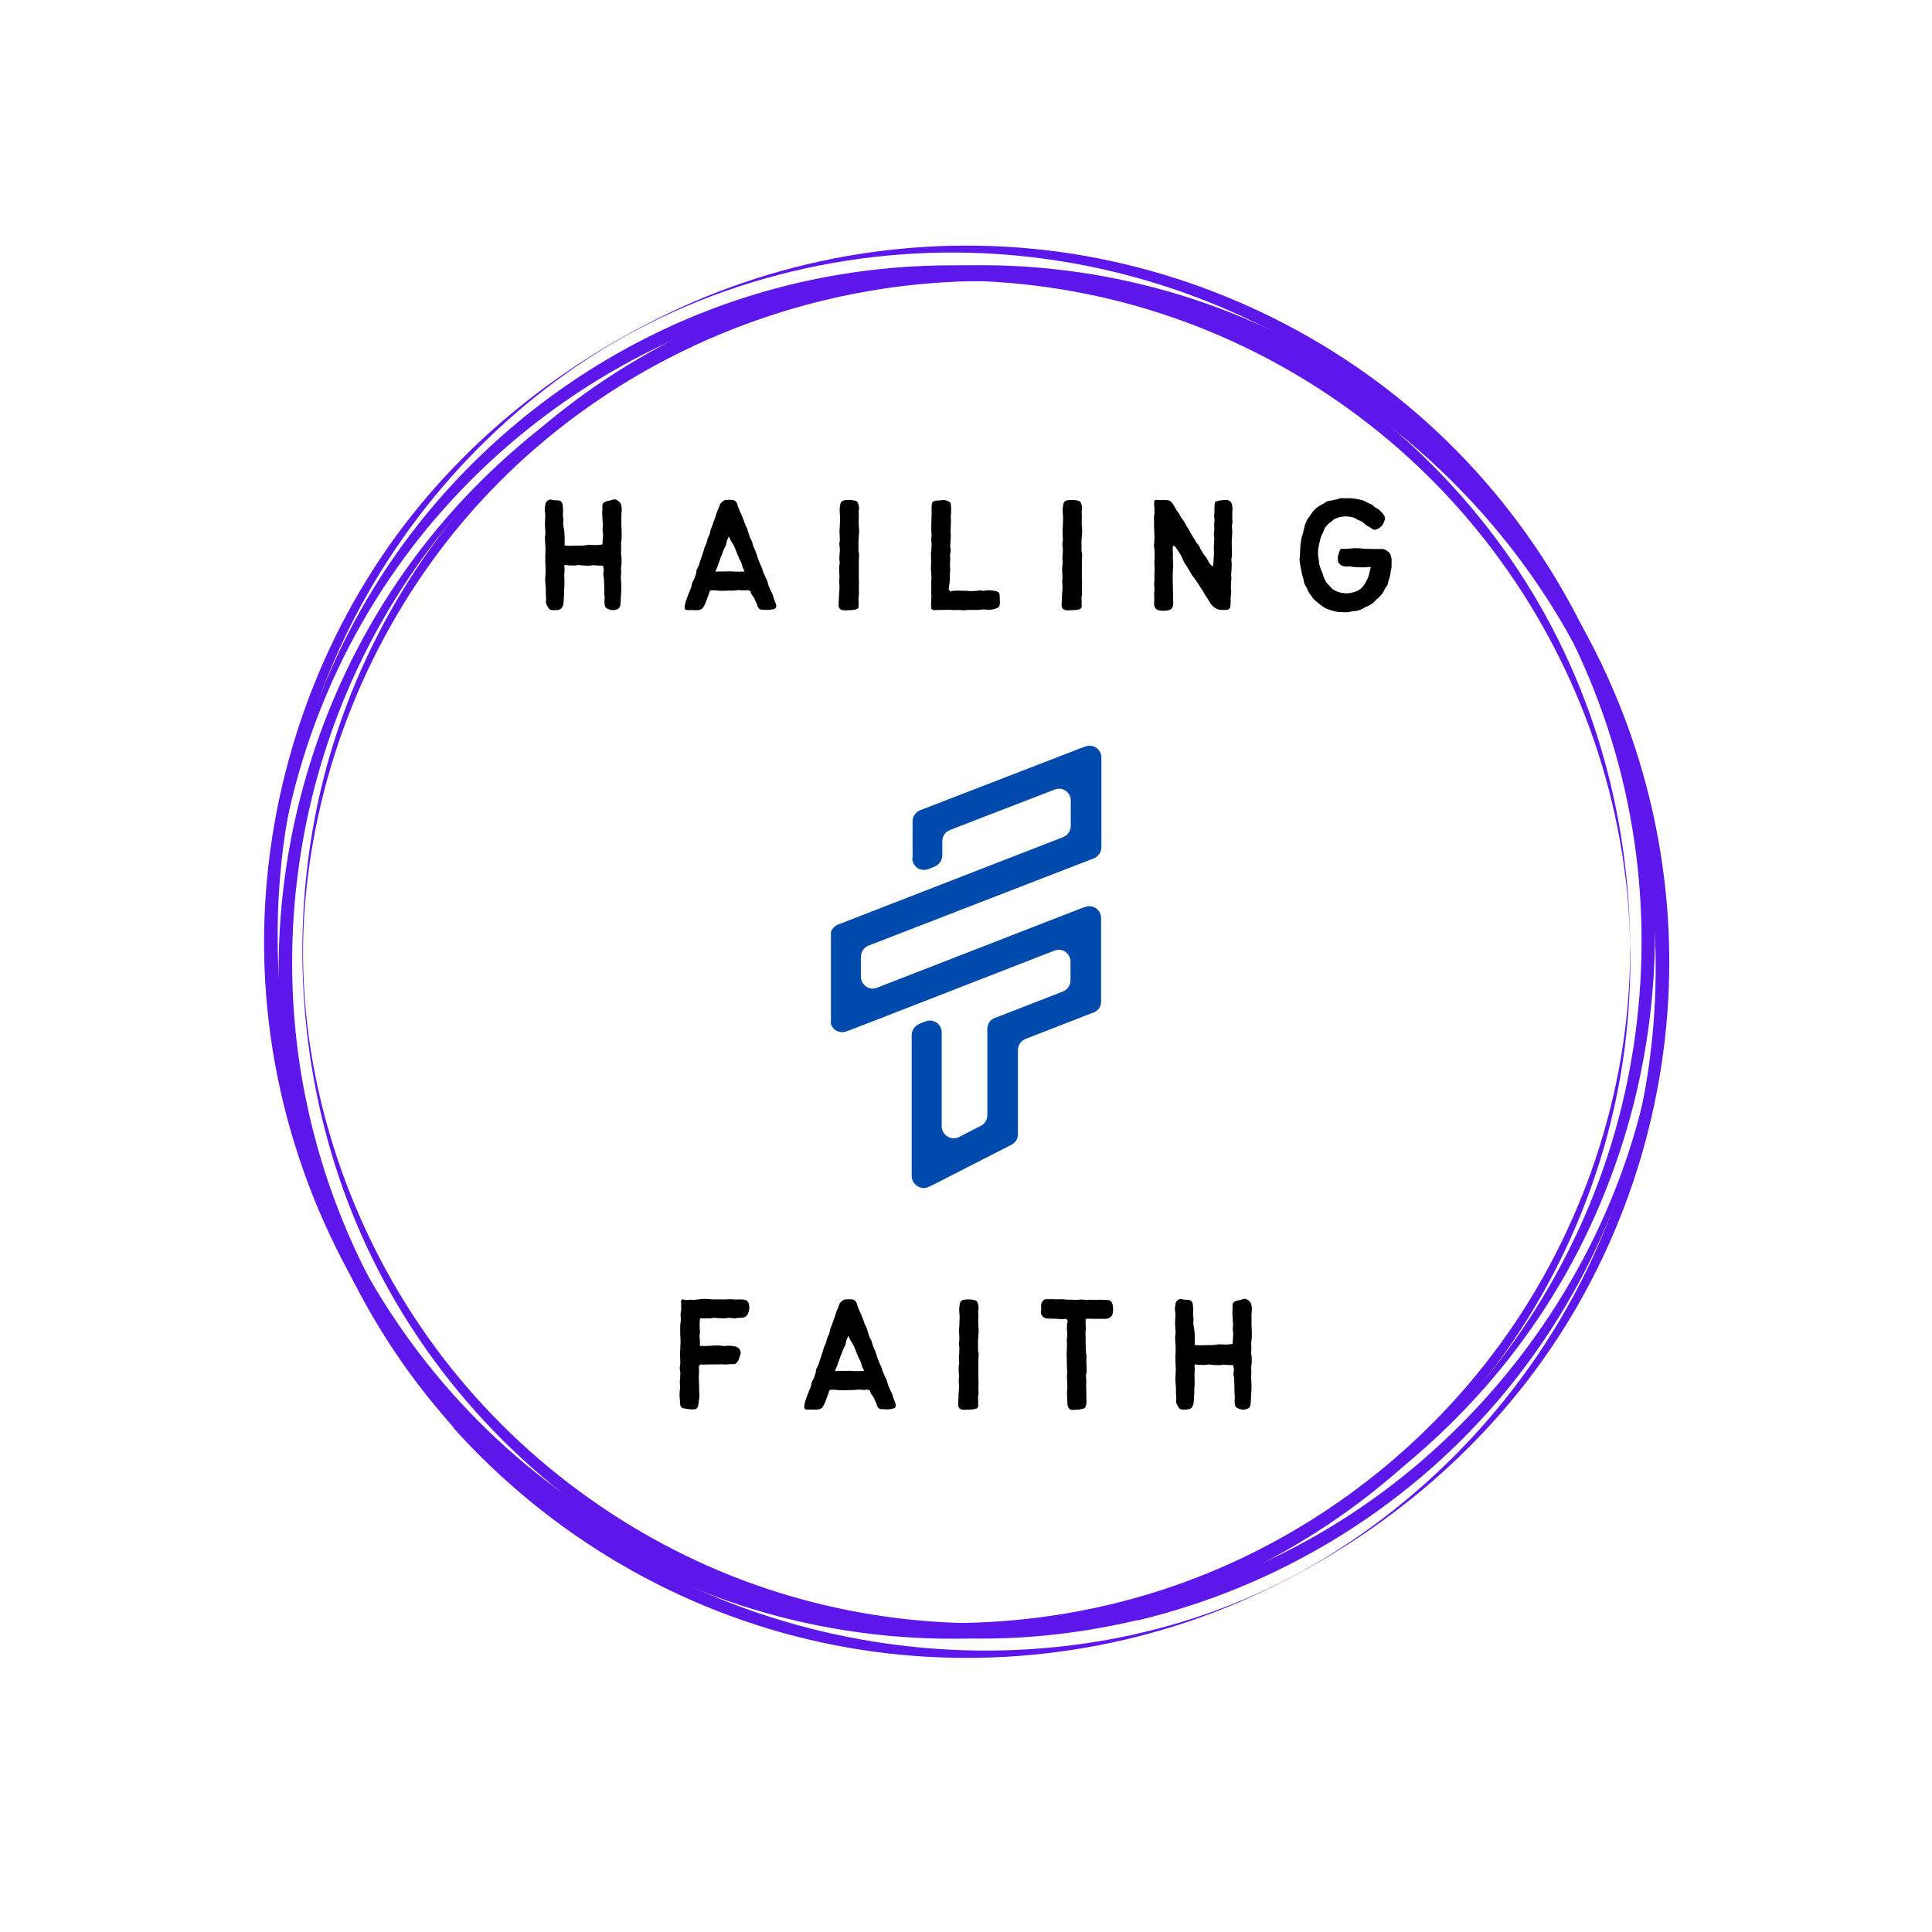 <svg xmlns="http://www.w3.org/2000/svg" xmlns:xlink="http://www.w3.org/1999/xlink" width="500" zoomAndPan="magnify" viewBox="0 0 375 375" height="500" preserveAspectRatio="xMidYMid meet" version="1.0"><defs><g/><clipPath id="f7aeb1e2ed"><path d="M 161.281 144 L 213.781 144 L 213.781 231 L 161.281 231 Z M 161.281 144 " clip-rule="nonzero"/></clipPath></defs><path fill="#5e17eb" d="M 316.418 184.348 C 316.359 211.762 307.227 238.945 291.066 261.031 C 275.668 282.121 254.004 298.406 229.469 307.25 C 204 316.449 175.777 317.504 149.723 310.355 C 124.488 303.387 101.594 288.797 84.555 268.879 C 67.34 248.727 56.449 223.539 53.699 197.176 C 50.77 168.996 58.09 140 73.137 116.098 C 87.016 94.012 107.449 76.32 131.281 65.719 C 156.105 54.703 184.211 51.656 210.852 57.047 C 236.496 62.203 260.328 75.207 278.652 93.895 C 297.098 112.699 309.684 136.895 314.371 162.848 C 315.715 170.227 316.418 177.727 316.418 185.227 C 316.418 187.215 316.477 185.285 316.418 184.348 C 316.359 157.457 308.75 131.211 293.523 108.949 C 278.184 86.574 255.992 69.117 230.582 59.684 C 204.234 49.898 174.84 48.848 147.789 56.754 C 121.676 64.371 98.258 80.188 81.336 101.57 C 64.355 123.012 54.461 149.488 53.113 176.789 C 51.824 202.977 57.27 228.984 70.387 251.773 C 83.793 275.148 104.402 294.188 128.82 305.668 C 154.348 317.68 183.625 321.078 211.262 315.395 C 237.902 309.945 262.492 296.062 281.055 276.145 C 299.73 256.168 311.852 230.449 315.363 203.328 C 316.125 197.293 316.477 191.258 316.477 185.168 C 316.477 184.23 316.418 182.297 316.418 184.348 Z M 316.418 184.348 " fill-opacity="1" fill-rule="nonzero"/><path fill="#5e17eb" d="M 220.863 311.586 C 194.691 317.68 167.055 315.805 142.055 305.902 C 117.754 296.238 96.559 279.367 81.805 257.75 C 66.055 234.727 57.328 205.965 59.027 177.961 C 60.668 151.539 70.504 125.883 86.781 105.027 C 120.215 62.262 178.355 44.16 230.113 60.504 C 254.766 68.297 276.898 83.352 293.117 103.504 C 310.387 124.887 320.574 151.598 322.098 179.016 C 325.145 233.379 289.895 285.457 239.949 305.551 C 233.746 308.012 227.363 310.004 220.863 311.586 C 220.629 311.645 221.039 314.457 220.863 314.516 C 247.914 308.012 272.445 293.191 290.598 272.043 C 308.34 251.363 319.348 225.238 321.805 198.113 C 324.148 172.219 319.523 145.859 307.578 122.719 C 295.047 98.406 274.848 78.43 250.488 65.953 C 226.016 53.355 197.793 48.789 170.566 53.004 C 142.93 57.281 116.992 70.402 97.203 90.262 C 78.055 109.535 65.117 134.668 60.609 161.5 C 56.332 186.922 59.203 213.754 69.215 237.539 C 79.812 262.73 98.375 284.227 121.676 298.582 C 145.098 312.934 172.852 319.789 200.254 317.68 C 207.219 317.152 214.07 316.039 220.863 314.457 C 221.098 314.457 220.688 311.645 220.863 311.586 Z M 220.863 311.586 " fill-opacity="1" fill-rule="nonzero"/><path fill="#5e17eb" d="M 250.137 299.578 C 225.605 312.758 196.973 317.738 169.453 313.93 C 143.223 310.297 118.223 298.875 98.492 281.184 C 77.996 262.906 63.418 238.184 57.27 211.41 C 51.297 185.52 53.289 157.984 62.832 133.203 C 72.492 108.133 89.766 86.223 111.957 71.047 C 135.672 54.82 165.121 47.383 193.695 49.316 C 220.102 51.07 245.746 60.738 266.707 76.906 C 288.547 93.777 304.766 117.445 312.848 143.809 C 320.633 169.23 320.516 196.766 312.73 222.133 C 304.883 247.672 289.309 270.637 268.406 287.273 C 262.492 292.02 256.109 296.297 249.438 299.93 C 247.621 300.926 249.32 300.047 250.137 299.578 C 274.086 286.57 293.816 267.062 306.348 242.754 C 318.938 218.266 323.797 190.027 319.934 162.73 C 315.949 134.434 302.719 107.723 282.633 87.395 C 263.254 67.711 237.785 54.469 210.617 49.668 C 183.332 44.863 154.875 48.789 129.875 60.738 C 105.926 72.219 85.316 89.617 71.324 112.289 C 56.918 135.605 49.895 163.199 51.473 190.496 C 53.113 219.086 64.18 246.852 82.566 268.82 C 100.305 289.969 124.547 305.258 151.246 312.23 C 178.062 319.262 206.871 317.68 232.75 307.719 C 238.488 305.492 244.051 302.859 249.496 299.93 C 250.254 299.578 252.012 298.582 250.137 299.578 Z M 250.137 299.578 " fill-opacity="1" fill-rule="nonzero"/><path fill="#5e17eb" d="M 90.527 275.617 C 72.434 255.172 60.844 229.629 57.621 202.508 C 54.52 176.145 59.32 149.078 71.5 125.473 C 84.438 100.281 105.926 78.605 131.688 66.656 C 156.047 55.348 183.684 51.773 210.148 56.227 C 264.426 65.426 308.633 108.598 318.996 162.73 C 323.914 188.504 321.16 215.57 311.031 239.766 C 300.316 265.48 281.406 287.449 257.691 302.098 C 210.676 331.035 147.207 324.648 105.164 289.793 C 99.953 285.398 95.094 280.656 90.527 275.617 C 90.352 275.441 88.07 277.199 87.895 277.023 C 106.746 298.055 131.805 312.816 159.441 318.793 C 186.434 324.648 215.066 321.898 240.477 311 C 264.66 300.574 285.973 283.762 300.844 261.969 C 316.477 239.062 324.617 211.352 323.973 183.645 C 323.328 155.699 313.844 128.281 296.922 106.023 C 279.766 83.41 255.582 66.539 228.301 58.453 C 201.949 50.602 173.203 51.129 147.148 60.035 C 122.379 68.531 99.777 83.996 83.383 104.441 C 66.055 126.059 55.809 153.004 54.285 180.715 C 52.762 208.598 60.082 236.602 75.129 260.094 C 78.934 266.066 83.266 271.691 87.953 276.965 C 88.129 277.199 90.41 275.441 90.527 275.617 Z M 90.527 275.617 " fill-opacity="1" fill-rule="nonzero"/><g clip-path="url(#f7aeb1e2ed)"><path fill="#004aad" d="M 177.129 166.582 L 177.129 159.453 C 177.129 158.461 177.715 157.645 178.645 157.234 L 178.996 157.117 L 209.82 145.195 L 210.633 144.906 C 211.391 144.613 212.148 144.73 212.789 145.137 C 213.43 145.605 213.781 146.25 213.781 147.066 L 213.781 164.422 C 213.781 165.414 213.199 166.23 212.266 166.641 L 211.918 166.758 L 168.621 183.527 C 167.691 183.879 167.109 184.754 167.109 185.75 L 167.109 189.547 C 167.109 190.363 167.457 191.008 168.098 191.477 C 168.738 191.941 169.555 192 170.254 191.707 L 209.762 176.34 L 210.578 176.051 C 211.332 175.758 212.09 175.875 212.73 176.281 C 213.375 176.75 213.723 177.453 213.723 178.211 L 213.723 194.398 C 213.723 195.391 213.141 196.207 212.207 196.559 L 211.859 196.676 L 199.098 201.641 C 198.164 201.992 197.582 202.871 197.582 203.805 L 197.582 220.105 C 197.582 221.043 197.117 221.801 196.301 222.211 L 195.949 222.387 L 181.211 229.922 L 180.336 230.332 C 179.578 230.742 178.762 230.684 178.062 230.215 C 177.363 229.75 176.957 229.047 176.957 228.23 L 176.957 200.941 C 176.957 199.949 177.539 199.129 178.469 198.719 L 179.637 198.254 C 180.395 197.961 181.152 198.078 181.793 198.488 C 182.434 198.953 182.781 199.598 182.781 200.414 L 182.781 218.586 C 182.781 219.406 183.191 220.164 183.891 220.574 C 184.59 221.043 185.406 221.043 186.16 220.691 L 190.355 218.527 C 191.172 218.121 191.641 217.359 191.641 216.426 L 191.641 199.715 C 191.641 198.719 192.223 197.902 193.152 197.551 L 193.504 197.434 L 206.266 192.469 C 207.195 192.117 207.781 191.242 207.781 190.305 L 207.781 186.684 C 207.781 185.867 207.43 185.223 206.789 184.754 C 206.148 184.289 205.391 184.23 204.633 184.523 L 180.918 193.754 L 169.207 198.312 L 165.125 199.891 L 164.312 200.18 C 163.555 200.473 162.797 200.355 162.156 199.949 C 161.516 199.48 161.164 198.777 161.164 198.02 L 161.164 181.66 C 161.164 180.664 161.746 179.848 162.68 179.438 L 163.027 179.32 L 169.789 176.691 L 189.191 169.152 L 206.324 162.492 C 207.254 162.141 207.836 161.266 207.836 160.273 L 207.836 155.422 C 207.836 154.605 207.488 153.961 206.848 153.492 C 206.207 153.027 205.449 152.969 204.691 153.262 L 184.414 161.09 C 183.48 161.441 182.898 162.316 182.898 163.312 L 182.898 166 C 182.898 166.992 182.316 167.809 181.383 168.219 L 180.219 168.688 C 179.461 168.98 178.703 168.863 178.062 168.453 C 177.422 167.984 177.07 167.344 177.07 166.523 Z M 177.129 166.582 " fill-opacity="1" fill-rule="evenodd"/></g><g fill="#000000" fill-opacity="1"><g transform="translate(129.382, 273.563)"><g><path d="M 7.398 -17.672 C 7.703 -17.672 8.043 -17.672 8.348 -17.672 C 8.652 -17.672 8.988 -17.773 9.293 -17.773 C 9.629 -17.773 9.934 -17.707 10.238 -17.707 C 10.578 -17.707 10.883 -17.672 11.184 -17.672 C 11.523 -17.672 11.828 -17.773 12.164 -17.773 C 12.469 -17.773 12.773 -17.672 13.109 -17.672 C 13.414 -17.672 13.719 -17.773 14.059 -17.773 C 14.461 -17.773 14.766 -17.773 15.07 -17.875 C 15.375 -18.012 15.613 -18.215 15.781 -18.551 C 15.883 -18.82 16.016 -19.125 16.051 -19.531 C 16.086 -19.973 16.016 -20.309 15.949 -20.547 C 15.816 -20.918 15.613 -21.152 15.273 -21.254 C 14.969 -21.324 14.633 -21.355 14.262 -21.355 C 13.957 -21.355 13.652 -21.324 13.348 -21.324 C 13.078 -21.324 12.773 -21.391 12.469 -21.391 C 12.164 -21.391 11.895 -21.355 11.59 -21.355 C 11.285 -21.355 10.98 -21.324 10.68 -21.355 C 10.406 -21.355 10.105 -21.355 9.801 -21.355 C 9.496 -21.355 9.227 -21.355 8.922 -21.355 C 8.617 -21.355 8.312 -21.426 8.043 -21.426 C 7.738 -21.426 7.434 -21.457 7.129 -21.457 C 6.859 -21.426 6.555 -21.391 6.25 -21.355 C 5.98 -21.355 5.711 -21.289 5.441 -21.254 C 5.172 -21.254 4.867 -21.289 4.629 -21.289 C 4.324 -21.289 4.055 -21.223 3.82 -21.223 C 3.312 -21.188 3.242 -21.559 2.941 -21.254 C 2.637 -20.918 2.906 -20.883 2.84 -20.309 C 2.805 -20.039 2.871 -19.699 2.84 -19.363 C 2.805 -19.059 2.738 -18.754 2.703 -18.418 C 2.703 -18.215 2.738 -17.844 2.77 -17.469 C 2.77 -17.098 2.668 -16.762 2.668 -16.523 C 2.668 -16.219 2.637 -15.914 2.637 -15.613 C 2.637 -15.273 2.668 -14.969 2.637 -14.664 C 2.637 -14.328 2.703 -14.023 2.703 -13.719 C 2.703 -13.414 2.703 -13.078 2.703 -12.773 C 2.668 -12.469 2.668 -12.133 2.668 -11.828 C 2.668 -11.523 2.602 -11.219 2.602 -10.883 C 2.602 -10.578 2.637 -10.273 2.637 -9.934 C 2.637 -9.629 2.668 -9.328 2.668 -9.023 C 2.668 -8.684 2.566 -8.379 2.566 -8.078 C 2.535 -7.738 2.668 -7.434 2.668 -7.129 C 2.668 -6.824 2.637 -6.488 2.637 -6.184 C 2.637 -5.879 2.566 -5.543 2.566 -5.238 C 2.566 -4.934 2.637 -4.629 2.637 -4.293 C 2.637 -3.988 2.535 -3.684 2.535 -3.344 C 2.5 -2.973 2.535 -2.668 2.535 -2.332 C 2.566 -2.027 2.637 -1.691 2.602 -1.285 C 2.602 -0.879 2.703 -0.574 2.941 -0.371 C 3.176 -0.203 3.547 -0.168 3.918 -0.102 C 4.223 -0.066 4.562 0 4.934 0 C 5.273 0 5.574 0 5.746 -0.137 C 6.016 -0.27 6.082 -0.574 6.148 -0.812 C 6.219 -1.113 6.219 -1.387 6.25 -1.621 C 6.285 -1.926 6.352 -2.23 6.387 -2.535 C 6.387 -2.84 6.32 -3.176 6.32 -3.48 C 6.32 -3.785 6.32 -4.09 6.32 -4.395 C 6.285 -4.695 6.32 -5 6.285 -5.305 C 6.285 -5.609 6.285 -5.914 6.25 -6.219 C 6.25 -6.488 6.285 -6.758 6.285 -7.027 C 6.32 -7.301 6.285 -7.57 6.285 -7.805 C 6.32 -8.277 6.148 -8.312 6.422 -8.582 C 6.723 -8.887 6.723 -8.652 7.23 -8.684 C 7.469 -8.719 7.738 -8.719 8.043 -8.719 C 8.312 -8.719 8.582 -8.754 8.887 -8.719 C 9.156 -8.754 9.461 -8.754 9.73 -8.719 C 10.004 -8.719 10.305 -8.754 10.578 -8.754 C 10.883 -8.754 11.152 -8.719 11.457 -8.719 C 11.727 -8.719 12.031 -8.754 12.301 -8.785 C 12.57 -8.785 12.875 -8.754 13.18 -8.785 C 13.484 -8.852 13.688 -9.125 13.855 -9.395 C 14.023 -9.629 14.09 -9.934 14.191 -10.238 C 14.293 -10.543 14.395 -10.812 14.395 -11.051 C 14.363 -11.387 14.227 -11.625 14.023 -11.828 C 13.855 -11.996 13.617 -12.164 13.281 -12.234 C 12.941 -12.301 12.57 -12.332 12.234 -12.367 C 11.859 -12.367 11.488 -12.301 11.152 -12.301 C 10.848 -12.301 10.543 -12.402 10.207 -12.402 C 9.902 -12.402 9.598 -12.402 9.258 -12.402 C 8.953 -12.402 8.652 -12.332 8.312 -12.332 C 8.008 -12.332 7.703 -12.301 7.367 -12.301 C 7.062 -12.301 6.758 -12.332 6.453 -12.332 C 6.453 -12.672 6.488 -12.941 6.488 -13.246 C 6.488 -13.551 6.387 -13.855 6.387 -14.125 C 6.387 -14.43 6.488 -14.734 6.488 -15.039 C 6.488 -15.309 6.422 -15.613 6.422 -15.914 C 6.422 -16.219 6.422 -16.523 6.422 -16.828 C 6.422 -17.098 6.488 -17.367 6.488 -17.672 C 6.793 -17.672 7.062 -17.672 7.398 -17.672 Z M 7.398 -17.672 "/></g></g></g><g fill="#000000" fill-opacity="1"><g transform="translate(155.198, 273.563)"><g><path d="M 6.793 -3.82 C 7.098 -3.785 7.398 -3.719 7.703 -3.719 C 8.043 -3.719 8.348 -3.719 8.652 -3.719 C 8.953 -3.719 9.258 -3.75 9.562 -3.75 C 9.867 -3.75 10.172 -3.75 10.477 -3.75 C 10.781 -3.785 11.117 -3.852 11.457 -3.852 C 11.828 -3.82 12.164 -3.785 12.469 -3.785 C 13.043 -3.75 13.043 -3.953 13.484 -3.75 C 13.855 -3.582 13.617 -3.414 13.887 -3.008 C 14.023 -2.805 14.227 -2.602 14.363 -2.332 C 14.496 -2.094 14.598 -1.859 14.699 -1.59 C 14.836 -1.352 14.969 -1.082 15.004 -0.844 C 15.105 -0.473 15.273 -0.305 15.441 -0.168 C 15.645 -0.035 15.883 -0.035 16.219 -0.035 C 16.457 -0.035 16.762 0 17.066 0 C 17.402 0 17.672 -0.066 17.91 -0.102 C 18.281 -0.168 18.52 -0.27 18.621 -0.473 C 18.719 -0.676 18.688 -0.945 18.551 -1.316 C 18.449 -1.555 18.348 -1.859 18.215 -2.164 C 18.113 -2.434 18.078 -2.77 17.945 -3.043 C 17.844 -3.344 17.641 -3.582 17.539 -3.887 C 17.402 -4.191 17.301 -4.461 17.168 -4.766 C 17.066 -5.035 17.031 -5.371 16.93 -5.645 C 16.793 -5.949 16.625 -6.219 16.523 -6.488 C 16.422 -6.793 16.254 -7.062 16.152 -7.332 C 16.051 -7.602 15.984 -7.906 15.883 -8.176 C 15.781 -8.449 15.613 -8.719 15.512 -8.988 C 15.41 -9.293 15.273 -9.562 15.172 -9.832 C 15.07 -10.105 15.004 -10.406 14.902 -10.68 C 14.801 -10.98 14.699 -11.254 14.598 -11.523 C 14.461 -11.793 14.363 -12.062 14.227 -12.367 C 14.125 -12.637 14.09 -12.941 13.988 -13.211 C 13.887 -13.516 13.688 -13.754 13.586 -14.023 C 13.484 -14.293 13.414 -14.598 13.312 -14.867 C 13.18 -15.172 13.145 -15.441 13.043 -15.746 C 12.941 -16.016 12.773 -16.289 12.637 -16.559 C 12.535 -16.828 12.469 -17.133 12.367 -17.402 C 12.234 -17.672 12.133 -17.945 12.031 -18.246 C 11.93 -18.52 11.758 -18.789 11.656 -19.059 C 11.559 -19.328 11.422 -19.598 11.32 -19.871 C 11.152 -20.309 11.117 -20.648 10.98 -20.848 C 10.711 -21.254 10.441 -21.324 10.105 -21.355 C 9.832 -21.391 9.527 -21.391 9.09 -21.355 C 8.785 -21.355 8.617 -21.324 8.348 -21.121 C 8.211 -20.984 7.977 -20.848 7.773 -20.547 C 7.672 -20.344 7.637 -20.07 7.5 -19.77 C 7.398 -19.531 7.266 -19.297 7.164 -19.023 C 7.062 -18.754 6.996 -18.449 6.895 -18.145 C 6.793 -17.875 6.691 -17.605 6.59 -17.301 C 6.488 -17.031 6.387 -16.727 6.285 -16.457 C 6.184 -16.152 6.047 -15.883 5.949 -15.578 C 5.848 -15.309 5.848 -14.969 5.746 -14.699 C 5.645 -14.395 5.473 -14.16 5.371 -13.855 C 5.273 -13.586 5.238 -13.281 5.137 -12.977 C 5.035 -12.672 4.867 -12.434 4.766 -12.133 C 4.695 -11.859 4.594 -11.559 4.496 -11.254 C 4.395 -10.98 4.324 -10.68 4.223 -10.406 C 4.121 -10.105 4.02 -9.832 3.918 -9.527 C 3.82 -9.258 3.75 -8.953 3.648 -8.652 C 3.547 -8.379 3.344 -8.109 3.242 -7.84 C 3.145 -7.57 3.176 -7.23 3.074 -6.926 C 2.973 -6.656 2.871 -6.387 2.77 -6.082 C 2.668 -5.812 2.465 -5.543 2.367 -5.273 C 2.266 -4.969 2.266 -4.664 2.164 -4.395 C 2.062 -4.09 1.926 -3.82 1.824 -3.547 C 1.758 -3.379 1.621 -3.008 1.453 -2.602 C 1.352 -2.297 1.25 -1.961 1.113 -1.656 C 0.98 -1.215 0.914 -0.844 0.914 -0.676 C 0.844 -0.102 1.047 0.035 1.488 0.035 C 1.789 0.066 2.164 0 2.602 0.035 C 2.906 0.066 3.312 0.066 3.684 0 C 4.055 -0.066 4.324 -0.203 4.527 -0.539 C 4.664 -0.812 4.832 -1.047 4.934 -1.316 C 5.035 -1.59 5.137 -1.859 5.238 -2.129 C 5.34 -2.398 5.406 -2.668 5.543 -2.941 C 5.645 -3.211 5.711 -3.516 5.848 -3.785 C 6.148 -3.785 6.488 -3.82 6.793 -3.82 Z M 7.23 -8.312 C 7.332 -8.617 7.434 -8.887 7.535 -9.156 C 7.637 -9.461 7.738 -9.73 7.84 -10.035 C 7.941 -10.305 8.043 -10.578 8.176 -10.848 C 8.277 -11.152 8.348 -11.422 8.48 -11.691 C 8.582 -11.996 8.785 -12.234 8.887 -12.504 C 8.988 -12.773 8.988 -13.109 9.09 -13.414 C 9.191 -13.688 9.359 -13.988 9.461 -14.293 C 9.629 -13.988 9.73 -13.652 9.867 -13.414 C 10.035 -13.109 10.238 -12.875 10.375 -12.605 C 10.543 -12.332 10.645 -12.031 10.746 -11.758 C 10.883 -11.488 10.98 -11.184 11.082 -10.914 C 11.219 -10.609 11.355 -10.34 11.457 -10.035 C 11.59 -9.766 11.758 -9.496 11.859 -9.227 C 11.996 -8.922 12.031 -8.617 12.133 -8.312 C 12.266 -8.043 12.402 -7.773 12.535 -7.469 C 12.199 -7.469 11.93 -7.434 11.625 -7.434 C 11.285 -7.434 10.98 -7.434 10.68 -7.434 C 10.34 -7.434 10.035 -7.5 9.73 -7.5 C 9.43 -7.5 9.125 -7.469 8.785 -7.469 C 8.48 -7.469 8.176 -7.469 7.84 -7.469 C 7.535 -7.469 7.199 -7.434 6.859 -7.434 C 6.961 -7.738 7.129 -8.043 7.23 -8.312 Z M 7.23 -8.312 "/></g></g></g><g fill="#000000" fill-opacity="1"><g transform="translate(183.482, 273.563)"><g><path d="M 6.352 -11.59 C 6.352 -11.895 6.352 -12.199 6.352 -12.504 C 6.352 -12.809 6.352 -13.145 6.352 -13.449 C 6.352 -13.754 6.422 -14.059 6.422 -14.363 C 6.422 -14.664 6.488 -15.004 6.488 -15.309 C 6.488 -15.613 6.422 -15.914 6.422 -16.219 C 6.422 -16.523 6.387 -16.828 6.387 -17.133 C 6.387 -17.469 6.422 -17.773 6.422 -18.078 C 6.422 -18.383 6.387 -18.688 6.387 -18.992 C 6.387 -19.328 6.488 -19.633 6.453 -19.902 C 6.422 -20.273 6.32 -20.578 6.219 -20.816 C 6.082 -21.121 5.812 -21.188 5.473 -21.254 C 5.238 -21.289 4.934 -21.355 4.562 -21.355 C 4.223 -21.355 3.918 -21.324 3.684 -21.289 C 3.379 -21.223 3.109 -21.188 2.941 -20.848 C 2.84 -20.648 2.77 -20.375 2.738 -19.973 C 2.703 -19.699 2.703 -19.395 2.703 -19.059 C 2.703 -18.754 2.77 -18.484 2.77 -18.18 C 2.77 -17.875 2.77 -17.57 2.77 -17.266 C 2.738 -16.965 2.738 -16.66 2.738 -16.355 C 2.738 -16.051 2.668 -15.746 2.668 -15.441 C 2.668 -15.172 2.703 -14.867 2.703 -14.562 C 2.703 -14.262 2.738 -13.957 2.738 -13.652 C 2.738 -13.348 2.637 -13.043 2.637 -12.738 C 2.637 -12.434 2.738 -12.133 2.738 -11.828 C 2.738 -11.523 2.703 -11.219 2.703 -10.914 C 2.703 -10.609 2.637 -10.34 2.637 -10.035 C 2.637 -9.73 2.703 -9.43 2.703 -9.125 C 2.703 -8.82 2.602 -8.516 2.602 -8.211 C 2.602 -7.906 2.602 -7.637 2.602 -7.332 C 2.602 -7.027 2.668 -6.723 2.668 -6.422 C 2.668 -6.117 2.602 -5.812 2.602 -5.508 C 2.602 -5.238 2.668 -4.934 2.668 -4.629 C 2.668 -4.324 2.637 -4.02 2.637 -3.719 C 2.637 -3.445 2.566 -3.145 2.566 -2.84 C 2.566 -2.566 2.566 -2.266 2.535 -1.891 C 2.5 -1.621 2.5 -1.316 2.5 -0.945 C 2.465 -0.508 2.668 -0.203 2.973 -0.066 C 3.312 0.137 3.785 0.066 3.988 0.066 C 4.293 0.066 4.629 0.035 4.934 0.035 C 5.273 0 5.609 -0.035 5.879 -0.102 C 6.219 -0.238 6.422 -0.406 6.387 -0.742 C 6.352 -1.016 6.387 -1.285 6.387 -1.555 C 6.387 -1.824 6.352 -2.094 6.352 -2.332 C 6.352 -2.602 6.453 -2.871 6.453 -3.145 C 6.453 -3.445 6.422 -3.75 6.422 -4.055 C 6.422 -4.395 6.453 -4.695 6.453 -5 C 6.453 -5.34 6.422 -5.645 6.422 -5.949 C 6.422 -6.25 6.422 -6.59 6.422 -6.895 C 6.422 -7.199 6.422 -7.535 6.422 -7.84 C 6.422 -8.145 6.422 -8.48 6.422 -8.785 C 6.422 -9.09 6.422 -9.395 6.422 -9.73 C 6.422 -10.035 6.488 -10.34 6.488 -10.68 C 6.488 -10.949 6.352 -11.285 6.352 -11.59 Z M 6.352 -11.59 "/></g></g></g><g fill="#000000" fill-opacity="1"><g transform="translate(201.29, 273.563)"><g><path d="M 10.34 -17.605 C 10.68 -17.605 11.016 -17.57 11.285 -17.57 C 11.625 -17.57 11.93 -17.57 12.234 -17.57 C 12.57 -17.57 12.875 -17.57 13.18 -17.57 C 13.586 -17.57 13.887 -17.672 14.125 -17.809 C 14.395 -17.977 14.598 -18.215 14.664 -18.586 C 14.734 -18.855 14.766 -19.195 14.766 -19.566 C 14.766 -19.902 14.699 -20.207 14.633 -20.445 C 14.562 -20.75 14.395 -21.02 14.125 -21.121 C 13.922 -21.223 13.617 -21.254 13.246 -21.254 C 12.941 -21.254 12.637 -21.254 12.332 -21.289 C 12.031 -21.289 11.691 -21.254 11.387 -21.254 C 11.082 -21.254 10.781 -21.289 10.477 -21.289 C 10.172 -21.289 9.867 -21.254 9.562 -21.254 C 9.258 -21.254 8.953 -21.324 8.617 -21.324 C 8.312 -21.324 8.008 -21.254 7.703 -21.254 C 7.398 -21.254 7.098 -21.289 6.793 -21.289 C 6.488 -21.289 6.184 -21.289 5.848 -21.289 C 5.543 -21.324 5.238 -21.355 4.934 -21.391 C 4.629 -21.391 4.324 -21.355 4.02 -21.355 C 3.719 -21.355 3.414 -21.391 3.074 -21.391 C 2.77 -21.391 2.465 -21.391 2.164 -21.391 C 1.859 -21.426 1.488 -21.391 1.285 -21.223 C 1.082 -21.02 0.914 -20.781 0.844 -20.547 C 0.742 -20.242 0.812 -19.938 0.812 -19.699 C 0.844 -19.395 0.711 -19.059 0.742 -18.754 C 0.777 -18.449 0.914 -18.18 1.215 -17.945 C 1.418 -17.773 1.691 -17.641 2.027 -17.641 C 2.297 -17.605 2.637 -17.641 2.906 -17.605 C 3.242 -17.605 3.582 -17.605 3.887 -17.57 C 4.223 -17.539 4.562 -17.539 4.832 -17.504 C 5.441 -17.469 5.508 -17.773 5.812 -17.402 C 6.117 -17.031 5.812 -16.996 5.812 -16.391 C 5.812 -16.086 5.777 -15.746 5.812 -15.375 C 5.812 -15.039 5.879 -14.699 5.879 -14.363 C 5.879 -14.09 5.777 -13.785 5.777 -13.449 C 5.777 -13.145 5.812 -12.84 5.812 -12.535 C 5.812 -12.234 5.777 -11.93 5.777 -11.625 C 5.777 -11.32 5.746 -11.016 5.746 -10.711 C 5.746 -10.406 5.777 -10.07 5.777 -9.766 C 5.777 -9.461 5.777 -9.156 5.777 -8.852 C 5.777 -8.551 5.812 -8.246 5.812 -7.941 C 5.812 -7.637 5.848 -7.301 5.848 -6.996 C 5.848 -6.691 5.777 -6.387 5.812 -6.082 C 5.812 -5.777 5.848 -5.473 5.848 -5.172 C 5.848 -4.867 5.879 -4.562 5.879 -4.258 C 5.879 -3.953 5.812 -3.648 5.812 -3.344 C 5.812 -3.043 5.812 -2.738 5.848 -2.434 C 5.848 -2.129 5.879 -1.824 5.879 -1.52 C 5.879 -1.047 5.914 -0.742 6.016 -0.508 C 6.148 -0.102 6.387 0.066 6.758 0.102 C 7.062 0.102 7.398 0.066 7.805 0.066 C 8.246 0.035 8.551 -0.035 8.785 -0.102 C 9.227 -0.168 9.359 -0.34 9.461 -0.641 C 9.562 -0.879 9.598 -1.184 9.598 -1.59 C 9.598 -1.891 9.562 -2.23 9.562 -2.566 C 9.562 -2.871 9.598 -3.211 9.562 -3.547 C 9.562 -3.852 9.527 -4.191 9.527 -4.527 C 9.527 -4.832 9.562 -5.172 9.562 -5.473 C 9.562 -5.812 9.496 -6.148 9.496 -6.453 C 9.496 -6.793 9.629 -7.098 9.629 -7.434 C 9.629 -7.738 9.629 -8.078 9.598 -8.379 C 9.598 -8.719 9.562 -9.055 9.562 -9.359 C 9.562 -9.664 9.598 -9.969 9.598 -10.273 C 9.598 -10.578 9.496 -10.883 9.496 -11.184 C 9.496 -11.488 9.461 -11.793 9.461 -12.098 C 9.461 -12.402 9.43 -12.707 9.43 -13.012 C 9.43 -13.312 9.43 -13.617 9.43 -13.922 C 9.43 -14.227 9.395 -14.531 9.395 -14.836 C 9.395 -15.141 9.461 -15.441 9.461 -15.781 C 9.461 -16.051 9.43 -16.355 9.43 -16.691 C 9.395 -16.996 9.461 -17.234 9.43 -17.57 C 9.766 -17.57 10.035 -17.605 10.34 -17.605 Z M 10.34 -17.605 "/></g></g></g><g fill="#000000" fill-opacity="1"><g transform="translate(225.519, 273.563)"><g><path d="M 6.387 -13.281 C 6.387 -13.586 6.422 -13.855 6.387 -14.09 C 6.387 -14.363 6.352 -14.633 6.352 -14.902 C 6.32 -15.172 6.32 -15.441 6.25 -15.68 C 6.25 -15.949 6.117 -16.254 6.117 -16.59 C 6.082 -16.863 6.148 -17.168 6.148 -17.469 C 6.148 -17.773 6.082 -18.078 6.047 -18.383 C 6.047 -18.688 6.082 -19.023 6.082 -19.297 C 6.082 -19.633 6.047 -19.938 6.016 -20.207 C 6.016 -20.547 5.914 -20.75 5.812 -20.918 C 5.676 -21.121 5.473 -21.223 5.172 -21.254 C 4.934 -21.289 4.695 -21.289 4.395 -21.289 C 4.09 -21.324 3.82 -21.426 3.582 -21.426 C 3.277 -21.391 3.074 -21.223 2.906 -21.051 C 2.77 -20.918 2.668 -20.715 2.637 -20.344 C 2.602 -20.172 2.5 -19.801 2.535 -19.465 C 2.535 -19.094 2.637 -18.754 2.637 -18.551 C 2.637 -18.246 2.602 -17.945 2.602 -17.641 C 2.602 -17.336 2.566 -17.031 2.566 -16.727 C 2.566 -16.422 2.602 -16.117 2.602 -15.816 C 2.602 -15.512 2.668 -15.207 2.668 -14.938 C 2.668 -14.633 2.566 -14.328 2.566 -14.023 C 2.566 -13.719 2.602 -13.414 2.602 -13.109 C 2.602 -12.809 2.668 -12.504 2.668 -12.199 C 2.668 -11.895 2.668 -11.59 2.668 -11.32 C 2.703 -11.016 2.602 -10.711 2.637 -10.406 C 2.637 -10.105 2.637 -9.801 2.637 -9.496 C 2.637 -9.191 2.668 -8.887 2.668 -8.582 C 2.668 -8.277 2.703 -7.977 2.703 -7.672 C 2.703 -7.398 2.668 -7.098 2.668 -6.793 C 2.668 -6.488 2.602 -6.184 2.602 -5.879 C 2.637 -5.574 2.668 -5.273 2.668 -4.969 C 2.703 -4.664 2.738 -4.359 2.738 -4.055 C 2.738 -3.785 2.738 -3.48 2.738 -3.176 C 2.738 -2.84 2.77 -2.535 2.805 -2.297 C 2.805 -1.961 2.738 -1.656 2.77 -1.387 C 2.84 -1.047 3.008 -0.812 3.109 -0.609 C 3.277 -0.305 3.445 -0.066 3.719 0 C 3.953 0.066 4.258 0.035 4.594 0.035 C 5 0.035 5.34 -0.035 5.574 -0.168 C 5.879 -0.34 6.016 -0.676 6.117 -1.016 C 6.184 -1.316 6.219 -1.656 6.219 -1.992 C 6.219 -2.332 6.25 -2.703 6.285 -3.008 C 6.32 -3.312 6.285 -3.648 6.285 -3.953 C 6.32 -4.258 6.352 -4.562 6.352 -4.898 C 6.352 -5.203 6.352 -5.508 6.352 -5.848 C 6.352 -6.148 6.32 -6.453 6.32 -6.793 C 6.32 -7.098 6.387 -7.398 6.387 -7.738 C 6.387 -8.043 6.32 -8.414 6.352 -8.719 C 6.656 -8.719 6.996 -8.652 7.301 -8.652 C 7.602 -8.652 7.941 -8.617 8.246 -8.617 C 8.551 -8.617 8.852 -8.719 9.191 -8.719 C 9.496 -8.684 9.801 -8.617 10.137 -8.617 C 10.441 -8.617 10.746 -8.582 11.082 -8.582 C 11.387 -8.582 11.691 -8.684 12.031 -8.684 C 12.332 -8.652 12.637 -8.617 12.941 -8.617 C 13.281 -8.617 13.551 -8.582 13.855 -8.582 C 13.887 -8.277 13.957 -8.008 13.988 -7.738 C 13.988 -7.434 13.887 -7.129 13.887 -6.859 C 13.922 -6.555 14.023 -6.285 14.023 -5.98 C 14.059 -5.676 14.023 -5.406 14.059 -5.102 C 14.059 -4.832 14.09 -4.527 14.09 -4.223 C 14.125 -3.953 14.059 -3.648 14.09 -3.344 C 14.09 -3.043 14.125 -2.738 14.16 -2.434 C 14.16 -2.129 14.09 -1.824 14.125 -1.52 C 14.125 -1.184 14.16 -0.914 14.227 -0.711 C 14.363 -0.406 14.598 -0.27 14.867 -0.168 C 15.07 -0.066 15.34 0.035 15.645 0.035 C 15.949 0.066 16.219 0 16.457 -0.066 C 16.762 -0.168 16.93 -0.305 17.066 -0.539 C 17.199 -0.742 17.234 -0.98 17.234 -1.316 C 17.301 -1.723 17.301 -2.094 17.301 -2.5 C 17.301 -2.805 17.367 -3.145 17.367 -3.445 C 17.367 -3.75 17.402 -4.09 17.402 -4.395 C 17.402 -4.695 17.367 -5 17.367 -5.34 C 17.367 -5.645 17.301 -5.949 17.301 -6.25 C 17.301 -6.59 17.367 -6.895 17.367 -7.199 C 17.367 -7.535 17.336 -7.84 17.336 -8.145 C 17.336 -8.449 17.438 -8.785 17.438 -9.09 C 17.438 -9.395 17.438 -9.699 17.438 -10.035 C 17.438 -10.34 17.336 -10.645 17.336 -10.949 C 17.336 -11.285 17.367 -11.59 17.367 -11.895 C 17.367 -12.234 17.336 -12.535 17.336 -12.84 C 17.336 -13.145 17.438 -13.484 17.438 -13.785 C 17.438 -14.09 17.469 -14.395 17.469 -14.734 C 17.469 -15.039 17.438 -15.34 17.438 -15.645 C 17.438 -15.984 17.402 -16.289 17.402 -16.59 C 17.402 -16.93 17.402 -17.234 17.402 -17.539 C 17.402 -17.844 17.402 -18.18 17.402 -18.484 C 17.402 -18.719 17.469 -19.023 17.469 -19.328 C 17.504 -19.633 17.438 -19.938 17.402 -20.207 C 17.336 -20.547 17.168 -20.816 16.996 -20.984 C 16.762 -21.223 16.492 -21.391 16.188 -21.457 C 15.883 -21.492 15.578 -21.324 15.273 -21.254 C 15.004 -21.188 14.664 -21.152 14.43 -21.051 C 14.125 -20.949 13.887 -20.816 13.754 -20.512 C 13.688 -20.242 13.719 -19.902 13.719 -19.496 C 13.719 -19.195 13.652 -18.82 13.688 -18.484 C 13.688 -18.113 13.754 -17.773 13.754 -17.504 C 13.719 -17.168 13.82 -16.863 13.82 -16.523 C 13.82 -16.219 13.754 -15.883 13.754 -15.578 C 13.754 -15.238 13.855 -14.938 13.855 -14.598 C 13.855 -14.293 13.785 -13.957 13.785 -13.652 C 13.785 -13.312 13.754 -13.043 13.719 -12.707 C 13.348 -12.672 13.078 -12.605 12.809 -12.605 C 12.434 -12.57 12.133 -12.605 11.828 -12.605 C 11.559 -12.605 11.254 -12.637 10.949 -12.637 C 10.645 -12.605 10.34 -12.504 10.035 -12.504 C 9.73 -12.504 9.43 -12.469 9.125 -12.469 C 8.82 -12.469 8.516 -12.469 8.211 -12.469 C 7.906 -12.469 7.602 -12.434 7.301 -12.434 C 6.996 -12.434 6.691 -12.504 6.387 -12.504 C 6.387 -12.773 6.387 -13.043 6.387 -13.281 Z M 6.387 -13.281 "/></g></g></g><g fill="#000000" fill-opacity="1"><g transform="translate(103.204, 118.387)"><g><path d="M 6.387 -13.281 C 6.387 -13.586 6.422 -13.855 6.387 -14.09 C 6.387 -14.363 6.352 -14.633 6.352 -14.902 C 6.32 -15.172 6.32 -15.441 6.25 -15.68 C 6.25 -15.949 6.117 -16.254 6.117 -16.59 C 6.082 -16.863 6.148 -17.168 6.148 -17.469 C 6.148 -17.773 6.082 -18.078 6.047 -18.383 C 6.047 -18.688 6.082 -19.023 6.082 -19.297 C 6.082 -19.633 6.047 -19.938 6.016 -20.207 C 6.016 -20.547 5.914 -20.75 5.812 -20.918 C 5.676 -21.121 5.473 -21.223 5.172 -21.254 C 4.934 -21.289 4.695 -21.289 4.395 -21.289 C 4.09 -21.324 3.82 -21.426 3.582 -21.426 C 3.277 -21.391 3.074 -21.223 2.906 -21.051 C 2.77 -20.918 2.668 -20.715 2.637 -20.344 C 2.602 -20.172 2.5 -19.801 2.535 -19.465 C 2.535 -19.094 2.637 -18.754 2.637 -18.551 C 2.637 -18.246 2.602 -17.945 2.602 -17.641 C 2.602 -17.336 2.566 -17.031 2.566 -16.727 C 2.566 -16.422 2.602 -16.117 2.602 -15.816 C 2.602 -15.512 2.668 -15.207 2.668 -14.938 C 2.668 -14.633 2.566 -14.328 2.566 -14.023 C 2.566 -13.719 2.602 -13.414 2.602 -13.109 C 2.602 -12.809 2.668 -12.504 2.668 -12.199 C 2.668 -11.895 2.668 -11.59 2.668 -11.32 C 2.703 -11.016 2.602 -10.711 2.637 -10.406 C 2.637 -10.105 2.637 -9.801 2.637 -9.496 C 2.637 -9.191 2.668 -8.887 2.668 -8.582 C 2.668 -8.277 2.703 -7.977 2.703 -7.672 C 2.703 -7.398 2.668 -7.098 2.668 -6.793 C 2.668 -6.488 2.602 -6.184 2.602 -5.879 C 2.637 -5.574 2.668 -5.273 2.668 -4.969 C 2.703 -4.664 2.738 -4.359 2.738 -4.055 C 2.738 -3.785 2.738 -3.48 2.738 -3.176 C 2.738 -2.84 2.77 -2.535 2.805 -2.297 C 2.805 -1.961 2.738 -1.656 2.77 -1.387 C 2.84 -1.047 3.008 -0.812 3.109 -0.609 C 3.277 -0.305 3.445 -0.066 3.719 0 C 3.953 0.066 4.258 0.035 4.594 0.035 C 5 0.035 5.34 -0.035 5.574 -0.168 C 5.879 -0.34 6.016 -0.676 6.117 -1.016 C 6.184 -1.316 6.219 -1.656 6.219 -1.992 C 6.219 -2.332 6.25 -2.703 6.285 -3.008 C 6.32 -3.312 6.285 -3.648 6.285 -3.953 C 6.32 -4.258 6.352 -4.562 6.352 -4.898 C 6.352 -5.203 6.352 -5.508 6.352 -5.848 C 6.352 -6.148 6.32 -6.453 6.32 -6.793 C 6.32 -7.098 6.387 -7.398 6.387 -7.738 C 6.387 -8.043 6.32 -8.414 6.352 -8.719 C 6.656 -8.719 6.996 -8.652 7.301 -8.652 C 7.602 -8.652 7.941 -8.617 8.246 -8.617 C 8.551 -8.617 8.852 -8.719 9.191 -8.719 C 9.496 -8.684 9.801 -8.617 10.137 -8.617 C 10.441 -8.617 10.746 -8.582 11.082 -8.582 C 11.387 -8.582 11.691 -8.684 12.031 -8.684 C 12.332 -8.652 12.637 -8.617 12.941 -8.617 C 13.281 -8.617 13.551 -8.582 13.855 -8.582 C 13.887 -8.277 13.957 -8.008 13.988 -7.738 C 13.988 -7.434 13.887 -7.129 13.887 -6.859 C 13.922 -6.555 14.023 -6.285 14.023 -5.98 C 14.059 -5.676 14.023 -5.406 14.059 -5.102 C 14.059 -4.832 14.09 -4.527 14.09 -4.223 C 14.125 -3.953 14.059 -3.648 14.09 -3.344 C 14.09 -3.043 14.125 -2.738 14.16 -2.434 C 14.16 -2.129 14.09 -1.824 14.125 -1.52 C 14.125 -1.184 14.16 -0.914 14.227 -0.711 C 14.363 -0.406 14.598 -0.27 14.867 -0.168 C 15.07 -0.066 15.34 0.035 15.645 0.035 C 15.949 0.066 16.219 0 16.457 -0.066 C 16.762 -0.168 16.93 -0.305 17.066 -0.539 C 17.199 -0.742 17.234 -0.98 17.234 -1.316 C 17.301 -1.723 17.301 -2.094 17.301 -2.5 C 17.301 -2.805 17.367 -3.145 17.367 -3.445 C 17.367 -3.75 17.402 -4.09 17.402 -4.395 C 17.402 -4.695 17.367 -5 17.367 -5.34 C 17.367 -5.645 17.301 -5.949 17.301 -6.25 C 17.301 -6.59 17.367 -6.895 17.367 -7.199 C 17.367 -7.535 17.336 -7.84 17.336 -8.145 C 17.336 -8.449 17.438 -8.785 17.438 -9.09 C 17.438 -9.395 17.438 -9.699 17.438 -10.035 C 17.438 -10.34 17.336 -10.645 17.336 -10.949 C 17.336 -11.285 17.367 -11.59 17.367 -11.895 C 17.367 -12.234 17.336 -12.535 17.336 -12.84 C 17.336 -13.145 17.438 -13.484 17.438 -13.785 C 17.438 -14.09 17.469 -14.395 17.469 -14.734 C 17.469 -15.039 17.438 -15.34 17.438 -15.645 C 17.438 -15.984 17.402 -16.289 17.402 -16.59 C 17.402 -16.93 17.402 -17.234 17.402 -17.539 C 17.402 -17.844 17.402 -18.18 17.402 -18.484 C 17.402 -18.719 17.469 -19.023 17.469 -19.328 C 17.504 -19.633 17.438 -19.938 17.402 -20.207 C 17.336 -20.547 17.168 -20.816 16.996 -20.984 C 16.762 -21.223 16.492 -21.391 16.188 -21.457 C 15.883 -21.492 15.578 -21.324 15.273 -21.254 C 15.004 -21.188 14.664 -21.152 14.43 -21.051 C 14.125 -20.949 13.887 -20.816 13.754 -20.512 C 13.688 -20.242 13.719 -19.902 13.719 -19.496 C 13.719 -19.195 13.652 -18.82 13.688 -18.484 C 13.688 -18.113 13.754 -17.773 13.754 -17.504 C 13.719 -17.168 13.82 -16.863 13.82 -16.523 C 13.82 -16.219 13.754 -15.883 13.754 -15.578 C 13.754 -15.238 13.855 -14.938 13.855 -14.598 C 13.855 -14.293 13.785 -13.957 13.785 -13.652 C 13.785 -13.312 13.754 -13.043 13.719 -12.707 C 13.348 -12.672 13.078 -12.605 12.809 -12.605 C 12.434 -12.57 12.133 -12.605 11.828 -12.605 C 11.559 -12.605 11.254 -12.637 10.949 -12.637 C 10.645 -12.605 10.34 -12.504 10.035 -12.504 C 9.73 -12.504 9.43 -12.469 9.125 -12.469 C 8.82 -12.469 8.516 -12.469 8.211 -12.469 C 7.906 -12.469 7.602 -12.434 7.301 -12.434 C 6.996 -12.434 6.691 -12.504 6.387 -12.504 C 6.387 -12.773 6.387 -13.043 6.387 -13.281 Z M 6.387 -13.281 "/></g></g></g><g fill="#000000" fill-opacity="1"><g transform="translate(131.995, 118.387)"><g><path d="M 6.793 -3.82 C 7.098 -3.785 7.398 -3.719 7.703 -3.719 C 8.043 -3.719 8.348 -3.719 8.652 -3.719 C 8.953 -3.719 9.258 -3.75 9.562 -3.75 C 9.867 -3.75 10.172 -3.75 10.477 -3.75 C 10.781 -3.785 11.117 -3.852 11.457 -3.852 C 11.828 -3.82 12.164 -3.785 12.469 -3.785 C 13.043 -3.75 13.043 -3.953 13.484 -3.75 C 13.855 -3.582 13.617 -3.414 13.887 -3.008 C 14.023 -2.805 14.227 -2.602 14.363 -2.332 C 14.496 -2.094 14.598 -1.859 14.699 -1.59 C 14.836 -1.352 14.969 -1.082 15.004 -0.844 C 15.105 -0.473 15.273 -0.305 15.441 -0.168 C 15.645 -0.035 15.883 -0.035 16.219 -0.035 C 16.457 -0.035 16.762 0 17.066 0 C 17.402 0 17.672 -0.066 17.91 -0.102 C 18.281 -0.168 18.52 -0.27 18.621 -0.473 C 18.719 -0.676 18.688 -0.945 18.551 -1.316 C 18.449 -1.555 18.348 -1.859 18.215 -2.164 C 18.113 -2.434 18.078 -2.77 17.945 -3.043 C 17.844 -3.344 17.641 -3.582 17.539 -3.887 C 17.402 -4.191 17.301 -4.461 17.168 -4.766 C 17.066 -5.035 17.031 -5.371 16.93 -5.645 C 16.793 -5.949 16.625 -6.219 16.523 -6.488 C 16.422 -6.793 16.254 -7.062 16.152 -7.332 C 16.051 -7.602 15.984 -7.906 15.883 -8.176 C 15.781 -8.449 15.613 -8.719 15.512 -8.988 C 15.41 -9.293 15.273 -9.562 15.172 -9.832 C 15.07 -10.105 15.004 -10.406 14.902 -10.68 C 14.801 -10.98 14.699 -11.254 14.598 -11.523 C 14.461 -11.793 14.363 -12.062 14.227 -12.367 C 14.125 -12.637 14.09 -12.941 13.988 -13.211 C 13.887 -13.516 13.688 -13.754 13.586 -14.023 C 13.484 -14.293 13.414 -14.598 13.312 -14.867 C 13.18 -15.172 13.145 -15.441 13.043 -15.746 C 12.941 -16.016 12.773 -16.289 12.637 -16.559 C 12.535 -16.828 12.469 -17.133 12.367 -17.402 C 12.234 -17.672 12.133 -17.945 12.031 -18.246 C 11.93 -18.52 11.758 -18.789 11.656 -19.059 C 11.559 -19.328 11.422 -19.598 11.32 -19.871 C 11.152 -20.309 11.117 -20.648 10.98 -20.848 C 10.711 -21.254 10.441 -21.324 10.105 -21.355 C 9.832 -21.391 9.527 -21.391 9.09 -21.355 C 8.785 -21.355 8.617 -21.324 8.348 -21.121 C 8.211 -20.984 7.977 -20.848 7.773 -20.547 C 7.672 -20.344 7.637 -20.07 7.5 -19.77 C 7.398 -19.531 7.266 -19.297 7.164 -19.023 C 7.062 -18.754 6.996 -18.449 6.895 -18.145 C 6.793 -17.875 6.691 -17.605 6.59 -17.301 C 6.488 -17.031 6.387 -16.727 6.285 -16.457 C 6.184 -16.152 6.047 -15.883 5.949 -15.578 C 5.848 -15.309 5.848 -14.969 5.746 -14.699 C 5.645 -14.395 5.473 -14.16 5.371 -13.855 C 5.273 -13.586 5.238 -13.281 5.137 -12.977 C 5.035 -12.672 4.867 -12.434 4.766 -12.133 C 4.695 -11.859 4.594 -11.559 4.496 -11.254 C 4.395 -10.98 4.324 -10.68 4.223 -10.406 C 4.121 -10.105 4.02 -9.832 3.918 -9.527 C 3.82 -9.258 3.75 -8.953 3.648 -8.652 C 3.547 -8.379 3.344 -8.109 3.242 -7.84 C 3.145 -7.57 3.176 -7.23 3.074 -6.926 C 2.973 -6.656 2.871 -6.387 2.77 -6.082 C 2.668 -5.812 2.465 -5.543 2.367 -5.273 C 2.266 -4.969 2.266 -4.664 2.164 -4.395 C 2.062 -4.09 1.926 -3.82 1.824 -3.547 C 1.758 -3.379 1.621 -3.008 1.453 -2.602 C 1.352 -2.297 1.25 -1.961 1.113 -1.656 C 0.98 -1.215 0.914 -0.844 0.914 -0.676 C 0.844 -0.102 1.047 0.035 1.488 0.035 C 1.789 0.066 2.164 0 2.602 0.035 C 2.906 0.066 3.312 0.066 3.684 0 C 4.055 -0.066 4.324 -0.203 4.527 -0.539 C 4.664 -0.812 4.832 -1.047 4.934 -1.316 C 5.035 -1.59 5.137 -1.859 5.238 -2.129 C 5.34 -2.398 5.406 -2.668 5.543 -2.941 C 5.645 -3.211 5.711 -3.516 5.848 -3.785 C 6.148 -3.785 6.488 -3.82 6.793 -3.82 Z M 7.23 -8.312 C 7.332 -8.617 7.434 -8.887 7.535 -9.156 C 7.637 -9.461 7.738 -9.73 7.84 -10.035 C 7.941 -10.305 8.043 -10.578 8.176 -10.848 C 8.277 -11.152 8.348 -11.422 8.48 -11.691 C 8.582 -11.996 8.785 -12.234 8.887 -12.504 C 8.988 -12.773 8.988 -13.109 9.09 -13.414 C 9.191 -13.688 9.359 -13.988 9.461 -14.293 C 9.629 -13.988 9.73 -13.652 9.867 -13.414 C 10.035 -13.109 10.238 -12.875 10.375 -12.605 C 10.543 -12.332 10.645 -12.031 10.746 -11.758 C 10.883 -11.488 10.98 -11.184 11.082 -10.914 C 11.219 -10.609 11.355 -10.34 11.457 -10.035 C 11.59 -9.766 11.758 -9.496 11.859 -9.227 C 11.996 -8.922 12.031 -8.617 12.133 -8.312 C 12.266 -8.043 12.402 -7.773 12.535 -7.469 C 12.199 -7.469 11.93 -7.434 11.625 -7.434 C 11.285 -7.434 10.98 -7.434 10.68 -7.434 C 10.34 -7.434 10.035 -7.5 9.73 -7.5 C 9.43 -7.5 9.125 -7.469 8.785 -7.469 C 8.48 -7.469 8.176 -7.469 7.84 -7.469 C 7.535 -7.469 7.199 -7.434 6.859 -7.434 C 6.961 -7.738 7.129 -8.043 7.23 -8.312 Z M 7.23 -8.312 "/></g></g></g><g fill="#000000" fill-opacity="1"><g transform="translate(160.278, 118.387)"><g><path d="M 6.352 -11.59 C 6.352 -11.895 6.352 -12.199 6.352 -12.504 C 6.352 -12.809 6.352 -13.145 6.352 -13.449 C 6.352 -13.754 6.422 -14.059 6.422 -14.363 C 6.422 -14.664 6.488 -15.004 6.488 -15.309 C 6.488 -15.613 6.422 -15.914 6.422 -16.219 C 6.422 -16.523 6.387 -16.828 6.387 -17.133 C 6.387 -17.469 6.422 -17.773 6.422 -18.078 C 6.422 -18.383 6.387 -18.688 6.387 -18.992 C 6.387 -19.328 6.488 -19.633 6.453 -19.902 C 6.422 -20.273 6.32 -20.578 6.219 -20.816 C 6.082 -21.121 5.812 -21.188 5.473 -21.254 C 5.238 -21.289 4.934 -21.355 4.562 -21.355 C 4.223 -21.355 3.918 -21.324 3.684 -21.289 C 3.379 -21.223 3.109 -21.188 2.941 -20.848 C 2.84 -20.648 2.77 -20.375 2.738 -19.973 C 2.703 -19.699 2.703 -19.395 2.703 -19.059 C 2.703 -18.754 2.77 -18.484 2.77 -18.18 C 2.77 -17.875 2.77 -17.57 2.77 -17.266 C 2.738 -16.965 2.738 -16.66 2.738 -16.355 C 2.738 -16.051 2.668 -15.746 2.668 -15.441 C 2.668 -15.172 2.703 -14.867 2.703 -14.562 C 2.703 -14.262 2.738 -13.957 2.738 -13.652 C 2.738 -13.348 2.637 -13.043 2.637 -12.738 C 2.637 -12.434 2.738 -12.133 2.738 -11.828 C 2.738 -11.523 2.703 -11.219 2.703 -10.914 C 2.703 -10.609 2.637 -10.34 2.637 -10.035 C 2.637 -9.73 2.703 -9.43 2.703 -9.125 C 2.703 -8.82 2.602 -8.516 2.602 -8.211 C 2.602 -7.906 2.602 -7.637 2.602 -7.332 C 2.602 -7.027 2.668 -6.723 2.668 -6.422 C 2.668 -6.117 2.602 -5.812 2.602 -5.508 C 2.602 -5.238 2.668 -4.934 2.668 -4.629 C 2.668 -4.324 2.637 -4.02 2.637 -3.719 C 2.637 -3.445 2.566 -3.145 2.566 -2.84 C 2.566 -2.566 2.566 -2.266 2.535 -1.891 C 2.5 -1.621 2.5 -1.316 2.5 -0.945 C 2.465 -0.508 2.668 -0.203 2.973 -0.066 C 3.312 0.137 3.785 0.066 3.988 0.066 C 4.293 0.066 4.629 0.035 4.934 0.035 C 5.273 0 5.609 -0.035 5.879 -0.102 C 6.219 -0.238 6.422 -0.406 6.387 -0.742 C 6.352 -1.016 6.387 -1.285 6.387 -1.555 C 6.387 -1.824 6.352 -2.094 6.352 -2.332 C 6.352 -2.602 6.453 -2.871 6.453 -3.145 C 6.453 -3.445 6.422 -3.75 6.422 -4.055 C 6.422 -4.395 6.453 -4.695 6.453 -5 C 6.453 -5.34 6.422 -5.645 6.422 -5.949 C 6.422 -6.25 6.422 -6.59 6.422 -6.895 C 6.422 -7.199 6.422 -7.535 6.422 -7.84 C 6.422 -8.145 6.422 -8.48 6.422 -8.785 C 6.422 -9.09 6.422 -9.395 6.422 -9.73 C 6.422 -10.035 6.488 -10.34 6.488 -10.68 C 6.488 -10.949 6.352 -11.285 6.352 -11.59 Z M 6.352 -11.59 "/></g></g></g><g fill="#000000" fill-opacity="1"><g transform="translate(178.087, 118.387)"><g><path d="M 2.668 -16.492 C 2.668 -16.188 2.703 -15.883 2.668 -15.543 C 2.668 -15.238 2.738 -14.938 2.738 -14.598 C 2.738 -14.328 2.668 -13.988 2.668 -13.688 C 2.668 -13.383 2.738 -13.078 2.738 -12.738 C 2.738 -12.434 2.703 -12.133 2.703 -11.828 C 2.703 -11.488 2.602 -11.184 2.602 -10.883 C 2.602 -10.578 2.637 -10.238 2.637 -9.934 C 2.637 -9.629 2.637 -9.328 2.637 -9.023 C 2.637 -8.719 2.602 -8.379 2.602 -8.078 C 2.566 -7.773 2.668 -7.469 2.668 -7.164 C 2.668 -6.824 2.703 -6.523 2.703 -6.25 C 2.703 -5.914 2.668 -5.609 2.668 -5.305 C 2.668 -4.969 2.668 -4.664 2.668 -4.395 C 2.703 -4.02 2.637 -3.719 2.637 -3.445 C 2.668 -3.176 2.703 -2.84 2.703 -2.5 C 2.703 -2.164 2.637 -1.824 2.637 -1.52 C 2.637 -1.148 2.637 -0.812 2.637 -0.539 C 2.602 -0.238 2.871 0.035 3.211 0.035 C 3.48 0.035 3.82 0 4.156 0 C 4.496 0 4.797 0 5.137 0 C 5.473 0 5.812 -0.035 6.117 -0.035 C 6.422 0 6.723 0 7.027 0.035 C 7.332 0.035 7.672 0 7.977 0 C 8.277 0 8.582 0.066 8.887 0.066 C 9.227 0.066 9.527 0 9.832 0 C 10.137 0 10.441 0 10.781 0 C 11.082 -0.035 11.387 0.035 11.691 0 C 11.996 0 12.332 -0.066 12.637 -0.102 C 12.977 -0.102 13.312 -0.035 13.617 -0.035 C 13.957 -0.066 14.293 -0.035 14.598 -0.102 C 14.902 -0.137 15.207 -0.27 15.543 -0.406 C 15.746 -0.473 15.914 -0.711 15.949 -1.016 C 16.016 -1.25 15.984 -1.555 15.984 -1.789 C 15.984 -1.992 15.949 -2.367 15.949 -2.668 C 15.949 -3.043 15.883 -3.379 15.645 -3.48 C 15.375 -3.617 15.039 -3.719 14.664 -3.75 C 14.328 -3.785 13.988 -3.82 13.652 -3.82 C 13.348 -3.82 13.078 -3.719 12.809 -3.719 C 12.535 -3.719 12.266 -3.785 11.961 -3.785 C 11.691 -3.75 11.422 -3.684 11.152 -3.684 C 10.883 -3.684 10.609 -3.648 10.305 -3.648 C 10.035 -3.648 9.766 -3.719 9.496 -3.719 C 9.227 -3.719 8.922 -3.719 8.652 -3.719 C 8.379 -3.719 8.078 -3.75 7.805 -3.75 C 7.5 -3.75 7.23 -3.684 6.996 -3.719 C 6.488 -3.719 6.453 -3.414 6.219 -3.75 C 5.914 -4.191 6.148 -4.156 6.148 -4.766 C 6.184 -5.07 6.25 -5.441 6.285 -5.812 C 6.285 -6.148 6.285 -6.523 6.285 -6.859 C 6.285 -7.164 6.32 -7.469 6.352 -7.805 C 6.352 -8.109 6.285 -8.414 6.285 -8.719 C 6.285 -9.055 6.32 -9.359 6.352 -9.664 C 6.352 -9.969 6.32 -10.305 6.32 -10.609 C 6.32 -10.914 6.422 -11.219 6.453 -11.559 C 6.453 -11.859 6.32 -12.164 6.352 -12.469 C 6.352 -12.809 6.422 -13.109 6.422 -13.414 C 6.422 -13.719 6.453 -14.059 6.453 -14.363 C 6.453 -14.664 6.422 -14.969 6.422 -15.309 C 6.422 -15.613 6.453 -15.914 6.453 -16.219 C 6.453 -16.559 6.488 -16.863 6.488 -17.168 C 6.488 -17.469 6.453 -17.809 6.453 -18.113 C 6.453 -18.383 6.523 -18.652 6.523 -18.922 C 6.523 -19.195 6.523 -19.465 6.523 -19.734 C 6.555 -20.004 6.453 -20.273 6.453 -20.547 C 6.422 -20.848 6.25 -20.984 5.98 -21.086 C 5.746 -21.188 5.473 -21.324 5.203 -21.324 C 4.898 -21.355 4.594 -21.289 4.426 -21.254 C 4.156 -21.223 3.719 -21.289 3.344 -21.152 C 3.043 -21.086 2.805 -20.918 2.77 -20.445 C 2.738 -20.141 2.703 -19.801 2.738 -19.43 C 2.738 -19.094 2.738 -18.754 2.738 -18.418 C 2.738 -18.078 2.703 -17.707 2.703 -17.402 C 2.703 -17.168 2.703 -16.863 2.668 -16.492 Z M 2.668 -16.492 "/></g></g></g><g fill="#000000" fill-opacity="1"><g transform="translate(203.566, 118.387)"><g><path d="M 6.352 -11.59 C 6.352 -11.895 6.352 -12.199 6.352 -12.504 C 6.352 -12.809 6.352 -13.145 6.352 -13.449 C 6.352 -13.754 6.422 -14.059 6.422 -14.363 C 6.422 -14.664 6.488 -15.004 6.488 -15.309 C 6.488 -15.613 6.422 -15.914 6.422 -16.219 C 6.422 -16.523 6.387 -16.828 6.387 -17.133 C 6.387 -17.469 6.422 -17.773 6.422 -18.078 C 6.422 -18.383 6.387 -18.688 6.387 -18.992 C 6.387 -19.328 6.488 -19.633 6.453 -19.902 C 6.422 -20.273 6.32 -20.578 6.219 -20.816 C 6.082 -21.121 5.812 -21.188 5.473 -21.254 C 5.238 -21.289 4.934 -21.355 4.562 -21.355 C 4.223 -21.355 3.918 -21.324 3.684 -21.289 C 3.379 -21.223 3.109 -21.188 2.941 -20.848 C 2.84 -20.648 2.77 -20.375 2.738 -19.973 C 2.703 -19.699 2.703 -19.395 2.703 -19.059 C 2.703 -18.754 2.77 -18.484 2.77 -18.18 C 2.77 -17.875 2.77 -17.57 2.77 -17.266 C 2.738 -16.965 2.738 -16.66 2.738 -16.355 C 2.738 -16.051 2.668 -15.746 2.668 -15.441 C 2.668 -15.172 2.703 -14.867 2.703 -14.562 C 2.703 -14.262 2.738 -13.957 2.738 -13.652 C 2.738 -13.348 2.637 -13.043 2.637 -12.738 C 2.637 -12.434 2.738 -12.133 2.738 -11.828 C 2.738 -11.523 2.703 -11.219 2.703 -10.914 C 2.703 -10.609 2.637 -10.34 2.637 -10.035 C 2.637 -9.73 2.703 -9.43 2.703 -9.125 C 2.703 -8.82 2.602 -8.516 2.602 -8.211 C 2.602 -7.906 2.602 -7.637 2.602 -7.332 C 2.602 -7.027 2.668 -6.723 2.668 -6.422 C 2.668 -6.117 2.602 -5.812 2.602 -5.508 C 2.602 -5.238 2.668 -4.934 2.668 -4.629 C 2.668 -4.324 2.637 -4.02 2.637 -3.719 C 2.637 -3.445 2.566 -3.145 2.566 -2.84 C 2.566 -2.566 2.566 -2.266 2.535 -1.891 C 2.5 -1.621 2.5 -1.316 2.5 -0.945 C 2.465 -0.508 2.668 -0.203 2.973 -0.066 C 3.312 0.137 3.785 0.066 3.988 0.066 C 4.293 0.066 4.629 0.035 4.934 0.035 C 5.273 0 5.609 -0.035 5.879 -0.102 C 6.219 -0.238 6.422 -0.406 6.387 -0.742 C 6.352 -1.016 6.387 -1.285 6.387 -1.555 C 6.387 -1.824 6.352 -2.094 6.352 -2.332 C 6.352 -2.602 6.453 -2.871 6.453 -3.145 C 6.453 -3.445 6.422 -3.75 6.422 -4.055 C 6.422 -4.395 6.453 -4.695 6.453 -5 C 6.453 -5.34 6.422 -5.645 6.422 -5.949 C 6.422 -6.25 6.422 -6.59 6.422 -6.895 C 6.422 -7.199 6.422 -7.535 6.422 -7.84 C 6.422 -8.145 6.422 -8.48 6.422 -8.785 C 6.422 -9.09 6.422 -9.395 6.422 -9.73 C 6.422 -10.035 6.488 -10.34 6.488 -10.68 C 6.488 -10.949 6.352 -11.285 6.352 -11.59 Z M 6.352 -11.59 "/></g></g></g><g fill="#000000" fill-opacity="1"><g transform="translate(221.374, 118.387)"><g><path d="M 6.523 -12.434 C 6.656 -12.434 6.895 -12.098 7.164 -11.656 C 7.301 -11.422 7.535 -11.152 7.703 -10.848 C 7.875 -10.578 8.008 -10.273 8.145 -9.969 C 8.312 -9.664 8.414 -9.328 8.551 -9.09 C 8.719 -8.82 8.922 -8.582 9.09 -8.312 C 9.227 -8.043 9.395 -7.773 9.562 -7.5 C 9.73 -7.266 9.832 -6.961 10.004 -6.723 C 10.172 -6.453 10.441 -6.25 10.578 -5.98 C 10.746 -5.711 10.949 -5.473 11.117 -5.203 C 11.285 -4.969 11.422 -4.695 11.59 -4.426 C 11.793 -4.156 11.961 -3.918 12.133 -3.648 C 12.301 -3.379 12.402 -3.109 12.57 -2.84 C 12.738 -2.566 12.941 -2.332 13.109 -2.062 C 13.281 -1.789 13.414 -1.488 13.586 -1.215 C 13.785 -0.98 14.023 -0.742 14.262 -0.539 C 14.496 -0.371 14.766 -0.203 15.07 -0.102 C 15.375 0 15.68 0 16.051 0 C 16.422 0 16.691 0 16.895 -0.035 C 17.266 -0.137 17.367 -0.34 17.438 -0.641 C 17.469 -0.879 17.469 -1.148 17.504 -1.52 C 17.504 -1.824 17.469 -2.129 17.504 -2.434 C 17.504 -2.738 17.57 -3.043 17.605 -3.344 C 17.605 -3.648 17.539 -3.953 17.539 -4.258 C 17.539 -4.562 17.57 -4.867 17.57 -5.172 C 17.57 -5.473 17.641 -5.777 17.641 -6.082 C 17.641 -6.387 17.57 -6.691 17.605 -7.027 C 17.605 -7.332 17.672 -7.637 17.672 -7.941 C 17.672 -8.246 17.707 -8.551 17.707 -8.852 C 17.707 -9.156 17.641 -9.461 17.641 -9.766 C 17.641 -10.07 17.742 -10.375 17.742 -10.68 C 17.742 -11.016 17.742 -11.32 17.742 -11.625 C 17.773 -11.93 17.707 -12.234 17.707 -12.535 C 17.707 -12.84 17.707 -13.145 17.707 -13.449 C 17.707 -13.754 17.773 -14.059 17.773 -14.363 C 17.773 -14.664 17.809 -14.969 17.809 -15.238 C 17.809 -15.578 17.742 -15.883 17.742 -16.152 C 17.742 -16.492 17.844 -16.793 17.844 -17.098 C 17.844 -17.402 17.809 -17.707 17.809 -18.012 C 17.809 -18.316 17.809 -18.621 17.809 -18.922 C 17.809 -19.262 17.875 -19.531 17.844 -19.801 C 17.809 -20.141 17.773 -20.445 17.672 -20.68 C 17.539 -20.984 17.336 -21.188 17.031 -21.289 C 16.793 -21.391 16.492 -21.324 16.152 -21.324 C 15.883 -21.289 15.578 -21.289 15.238 -21.223 C 15.004 -21.188 14.734 -21.051 14.43 -20.949 C 14.43 -20.68 14.363 -20.445 14.363 -20.105 C 14.328 -19.836 14.363 -19.531 14.363 -19.227 C 14.363 -18.922 14.293 -18.621 14.293 -18.316 C 14.293 -18.012 14.363 -17.707 14.363 -17.402 C 14.363 -17.133 14.293 -16.828 14.293 -16.523 C 14.293 -16.219 14.328 -15.914 14.328 -15.613 C 14.328 -15.309 14.227 -15.004 14.227 -14.699 C 14.227 -14.43 14.328 -14.125 14.328 -13.82 C 14.328 -13.516 14.262 -13.211 14.262 -12.91 C 14.262 -12.605 14.227 -12.301 14.227 -12.031 C 14.227 -11.727 14.262 -11.422 14.262 -11.117 C 14.262 -10.812 14.227 -10.508 14.227 -10.238 C 14.191 -9.902 14.16 -9.598 14.16 -9.359 C 14.125 -8.785 14.125 -8.449 14.09 -8.48 C 13.785 -8.516 13.551 -8.82 13.312 -9.156 C 13.109 -9.496 12.941 -9.902 12.809 -10.105 C 12.637 -10.34 12.402 -10.578 12.266 -10.812 C 12.098 -11.082 11.93 -11.355 11.758 -11.625 C 11.59 -11.859 11.523 -12.164 11.355 -12.434 C 11.184 -12.707 10.949 -12.91 10.781 -13.18 C 10.645 -13.449 10.477 -13.688 10.305 -13.957 C 10.137 -14.227 10.004 -14.496 9.832 -14.766 C 9.664 -15.039 9.527 -15.309 9.395 -15.578 C 9.227 -15.816 9.055 -16.086 8.887 -16.355 C 8.719 -16.625 8.617 -16.895 8.449 -17.168 C 8.312 -17.438 8.078 -17.641 7.906 -17.91 C 7.738 -18.145 7.637 -18.449 7.469 -18.688 C 7.301 -18.957 7.098 -19.195 6.926 -19.465 C 6.793 -19.734 6.625 -20.004 6.488 -20.242 C 6.285 -20.613 6.117 -20.816 5.914 -21.02 C 5.676 -21.223 5.441 -21.289 5.07 -21.324 C 4.832 -21.355 4.496 -21.355 4.121 -21.324 C 3.582 -21.355 3.277 -21.355 3.074 -21.355 C 2.668 -21.324 2.637 -21.188 2.637 -20.578 C 2.637 -20.273 2.703 -19.973 2.703 -19.668 C 2.703 -19.363 2.703 -19.059 2.703 -18.754 C 2.703 -18.449 2.602 -18.145 2.602 -17.844 C 2.602 -17.539 2.637 -17.234 2.637 -16.93 C 2.637 -16.625 2.602 -16.32 2.637 -16.016 C 2.637 -15.715 2.668 -15.41 2.668 -15.105 C 2.668 -14.801 2.703 -14.496 2.703 -14.191 C 2.703 -13.887 2.668 -13.586 2.668 -13.281 C 2.668 -12.977 2.602 -12.672 2.602 -12.402 C 2.637 -12.098 2.703 -11.793 2.703 -11.488 C 2.703 -11.184 2.738 -10.883 2.738 -10.578 C 2.738 -10.273 2.703 -9.969 2.703 -9.664 C 2.703 -9.359 2.703 -9.055 2.703 -8.754 C 2.703 -8.48 2.738 -8.145 2.738 -7.84 C 2.738 -7.535 2.703 -7.23 2.703 -6.895 C 2.703 -6.59 2.703 -6.285 2.703 -5.949 C 2.703 -5.645 2.637 -5.34 2.637 -5 C 2.637 -4.695 2.703 -4.395 2.703 -4.09 C 2.703 -3.75 2.668 -3.445 2.637 -3.145 C 2.637 -2.84 2.668 -2.5 2.668 -2.195 C 2.668 -1.891 2.637 -1.555 2.637 -1.285 C 2.637 -0.879 2.703 -0.609 2.84 -0.406 C 2.973 -0.168 3.211 0 3.547 0.066 C 3.785 0.137 4.09 0.168 4.426 0.168 C 4.797 0.168 5.102 0.137 5.371 0.066 C 5.711 0 5.98 -0.137 6.148 -0.406 C 6.285 -0.609 6.32 -0.914 6.352 -1.285 C 6.352 -1.52 6.352 -1.824 6.32 -2.129 C 6.32 -2.434 6.32 -2.703 6.32 -3.008 C 6.285 -3.312 6.285 -3.617 6.285 -3.852 C 6.285 -4.191 6.285 -4.527 6.285 -4.832 C 6.25 -5.172 6.25 -5.473 6.25 -5.777 C 6.25 -6.117 6.25 -6.453 6.25 -6.758 C 6.25 -7.098 6.285 -7.398 6.285 -7.738 C 6.285 -8.043 6.352 -8.379 6.352 -8.684 C 6.352 -9.023 6.285 -9.328 6.285 -9.664 C 6.285 -9.969 6.285 -10.305 6.285 -10.645 C 6.285 -10.949 6.285 -11.254 6.25 -11.625 C 6.285 -11.996 6.148 -12.504 6.523 -12.434 Z M 6.523 -12.434 "/></g></g></g><g fill="#000000" fill-opacity="1"><g transform="translate(250.435, 118.387)"><g><path d="M 15.41 -7.398 C 15.34 -7.062 15.273 -6.758 15.172 -6.453 C 15.07 -6.148 14.902 -5.879 14.766 -5.609 C 14.633 -5.305 14.461 -5.035 14.293 -4.797 C 14.059 -4.562 13.887 -4.258 13.652 -4.09 C 13.383 -3.887 13.109 -3.719 12.809 -3.617 C 12.535 -3.48 12.199 -3.414 11.895 -3.344 C 11.59 -3.277 11.254 -3.211 10.949 -3.211 C 10.609 -3.211 10.305 -3.277 10.004 -3.312 C 9.699 -3.379 9.395 -3.445 9.09 -3.582 C 8.785 -3.684 8.516 -3.852 8.246 -4.02 C 8.008 -4.223 7.805 -4.461 7.602 -4.695 C 7.398 -4.934 7.129 -5.137 6.961 -5.406 C 6.824 -5.676 6.691 -5.949 6.555 -6.219 C 6.422 -6.523 6.387 -6.824 6.285 -7.098 C 6.148 -7.398 6.016 -7.637 5.914 -7.941 C 5.848 -8.246 5.711 -8.516 5.645 -8.82 C 5.574 -9.125 5.574 -9.43 5.543 -9.73 C 5.508 -10.035 5.406 -10.34 5.406 -10.645 C 5.406 -10.949 5.371 -11.254 5.406 -11.559 C 5.406 -11.859 5.508 -12.164 5.543 -12.469 C 5.609 -12.738 5.645 -13.043 5.746 -13.348 C 5.812 -13.652 5.879 -13.957 5.98 -14.227 C 6.082 -14.531 6.25 -14.766 6.387 -15.07 C 6.523 -15.34 6.555 -15.645 6.723 -15.914 C 6.895 -16.152 7.098 -16.391 7.301 -16.59 C 7.5 -16.828 7.773 -16.996 8.008 -17.168 C 8.246 -17.367 8.449 -17.605 8.719 -17.707 C 8.988 -17.844 9.293 -17.945 9.598 -18.012 C 9.867 -18.078 10.172 -18.113 10.477 -18.145 C 10.781 -18.145 11.082 -18.18 11.387 -18.113 C 11.691 -18.078 11.996 -18.043 12.266 -17.945 C 12.57 -17.844 12.809 -17.641 13.078 -17.504 C 13.348 -17.367 13.652 -17.301 13.922 -17.133 C 14.191 -16.965 14.395 -16.727 14.633 -16.523 C 14.902 -16.32 15.172 -16.188 15.441 -16.051 C 15.746 -15.848 15.984 -15.613 16.254 -15.578 C 16.559 -15.512 16.828 -15.645 17.133 -15.816 C 17.336 -15.949 17.605 -16.117 17.844 -16.422 C 18.043 -16.691 18.18 -16.965 18.246 -17.199 C 18.383 -17.504 18.418 -17.773 18.348 -18.043 C 18.281 -18.316 18.113 -18.551 17.875 -18.789 C 17.672 -19.023 17.469 -19.227 17.266 -19.43 C 17.031 -19.633 16.727 -19.734 16.492 -19.902 C 16.254 -20.07 16.051 -20.309 15.816 -20.445 C 15.543 -20.613 15.273 -20.68 15.004 -20.816 C 14.734 -20.949 14.496 -21.121 14.227 -21.223 C 13.922 -21.324 13.652 -21.391 13.348 -21.457 C 13.078 -21.523 12.773 -21.559 12.504 -21.594 C 12.199 -21.625 11.895 -21.66 11.625 -21.695 C 11.32 -21.695 11.016 -21.66 10.746 -21.66 C 10.441 -21.66 10.137 -21.727 9.832 -21.695 C 9.562 -21.66 9.258 -21.523 8.988 -21.457 C 8.684 -21.391 8.379 -21.355 8.078 -21.254 C 7.805 -21.188 7.469 -21.188 7.199 -21.086 C 6.895 -20.984 6.656 -20.75 6.422 -20.613 C 6.148 -20.477 5.879 -20.344 5.609 -20.172 C 5.371 -20.004 5.102 -19.836 4.898 -19.633 C 4.664 -19.43 4.496 -19.195 4.293 -18.957 C 4.09 -18.719 3.953 -18.449 3.785 -18.18 C 3.617 -17.945 3.414 -17.707 3.242 -17.438 C 3.109 -17.168 3.008 -16.895 2.871 -16.59 C 2.77 -16.32 2.77 -16.016 2.668 -15.715 C 2.602 -15.441 2.535 -15.141 2.465 -14.867 C 2.398 -14.562 2.266 -14.293 2.195 -13.988 C 2.129 -13.688 2.094 -13.414 2.062 -13.109 C 1.992 -12.809 1.992 -12.504 1.961 -12.234 C 1.926 -11.93 1.926 -11.625 1.926 -11.32 C 1.891 -11.016 1.859 -10.711 1.859 -10.441 C 1.859 -10.137 1.789 -9.832 1.824 -9.527 C 1.824 -9.227 1.926 -8.922 1.961 -8.652 C 1.992 -8.348 2.062 -8.043 2.129 -7.773 C 2.164 -7.469 2.23 -7.164 2.297 -6.895 C 2.367 -6.59 2.465 -6.32 2.566 -6.016 C 2.637 -5.746 2.637 -5.406 2.738 -5.137 C 2.84 -4.867 3.043 -4.629 3.176 -4.324 C 3.312 -4.055 3.379 -3.75 3.547 -3.516 C 3.684 -3.242 3.887 -3.008 4.055 -2.77 C 4.223 -2.5 4.395 -2.266 4.629 -2.027 C 4.832 -1.824 5.07 -1.621 5.305 -1.453 C 5.543 -1.25 5.746 -1.047 6.016 -0.879 C 6.25 -0.711 6.488 -0.508 6.758 -0.371 C 7.027 -0.238 7.332 -0.137 7.637 -0.035 C 7.906 0.066 8.176 0.168 8.48 0.238 C 8.785 0.305 9.09 0.371 9.395 0.406 C 9.664 0.438 9.969 0.406 10.273 0.438 C 10.578 0.438 10.883 0.473 11.152 0.438 C 11.457 0.438 11.758 0.305 12.031 0.27 C 12.332 0.203 12.637 0.238 12.941 0.168 C 13.211 0.066 13.516 0 13.785 -0.102 C 14.059 -0.203 14.293 -0.406 14.562 -0.539 C 14.836 -0.676 15.141 -0.742 15.375 -0.914 C 15.645 -1.047 15.883 -1.215 16.117 -1.387 C 16.355 -1.59 16.523 -1.824 16.727 -2.027 C 16.965 -2.23 17.199 -2.398 17.402 -2.637 C 17.605 -2.871 17.809 -3.074 17.977 -3.312 C 18.145 -3.547 18.215 -3.852 18.383 -4.121 C 18.52 -4.395 18.754 -4.594 18.891 -4.867 C 18.992 -5.137 18.992 -5.441 19.094 -5.746 C 19.195 -6.016 19.297 -6.285 19.363 -6.59 C 19.43 -6.859 19.465 -7.164 19.496 -7.469 C 19.566 -7.738 19.633 -8.043 19.668 -8.348 C 19.668 -8.617 19.668 -8.922 19.668 -9.227 C 19.668 -9.527 19.699 -9.832 19.633 -10.105 C 19.566 -10.406 19.496 -10.68 19.363 -10.949 C 19.195 -11.184 18.957 -11.355 18.719 -11.523 C 18.484 -11.656 18.215 -11.793 17.91 -11.828 C 17.605 -11.828 17.301 -11.793 16.996 -11.828 C 16.727 -11.828 16.422 -11.828 16.117 -11.828 C 15.848 -11.828 15.543 -11.859 15.273 -11.859 C 14.969 -11.859 14.664 -11.859 14.395 -11.859 C 14.09 -11.895 13.785 -11.961 13.516 -11.961 C 13.211 -11.961 12.91 -11.996 12.605 -11.996 C 12.332 -11.996 12.031 -11.93 11.727 -11.93 C 11.457 -11.93 11.152 -11.859 10.848 -11.859 C 10.578 -11.828 10.273 -11.895 9.969 -11.859 C 9.73 -11.859 9.598 -11.559 9.496 -11.219 C 9.43 -10.914 9.258 -10.609 9.258 -10.34 C 9.227 -10.07 9.227 -9.73 9.258 -9.461 C 9.328 -9.156 9.527 -8.953 9.766 -8.754 C 10.004 -8.582 10.273 -8.48 10.609 -8.449 C 10.914 -8.414 11.254 -8.449 11.559 -8.449 C 11.93 -8.414 12.266 -8.312 12.57 -8.312 C 12.91 -8.277 13.246 -8.277 13.586 -8.277 C 13.887 -8.246 14.227 -8.277 14.598 -8.277 C 14.902 -8.277 15.238 -8.348 15.645 -8.348 C 15.578 -8.008 15.477 -7.672 15.41 -7.398 Z M 15.41 -7.398 "/></g></g></g></svg>